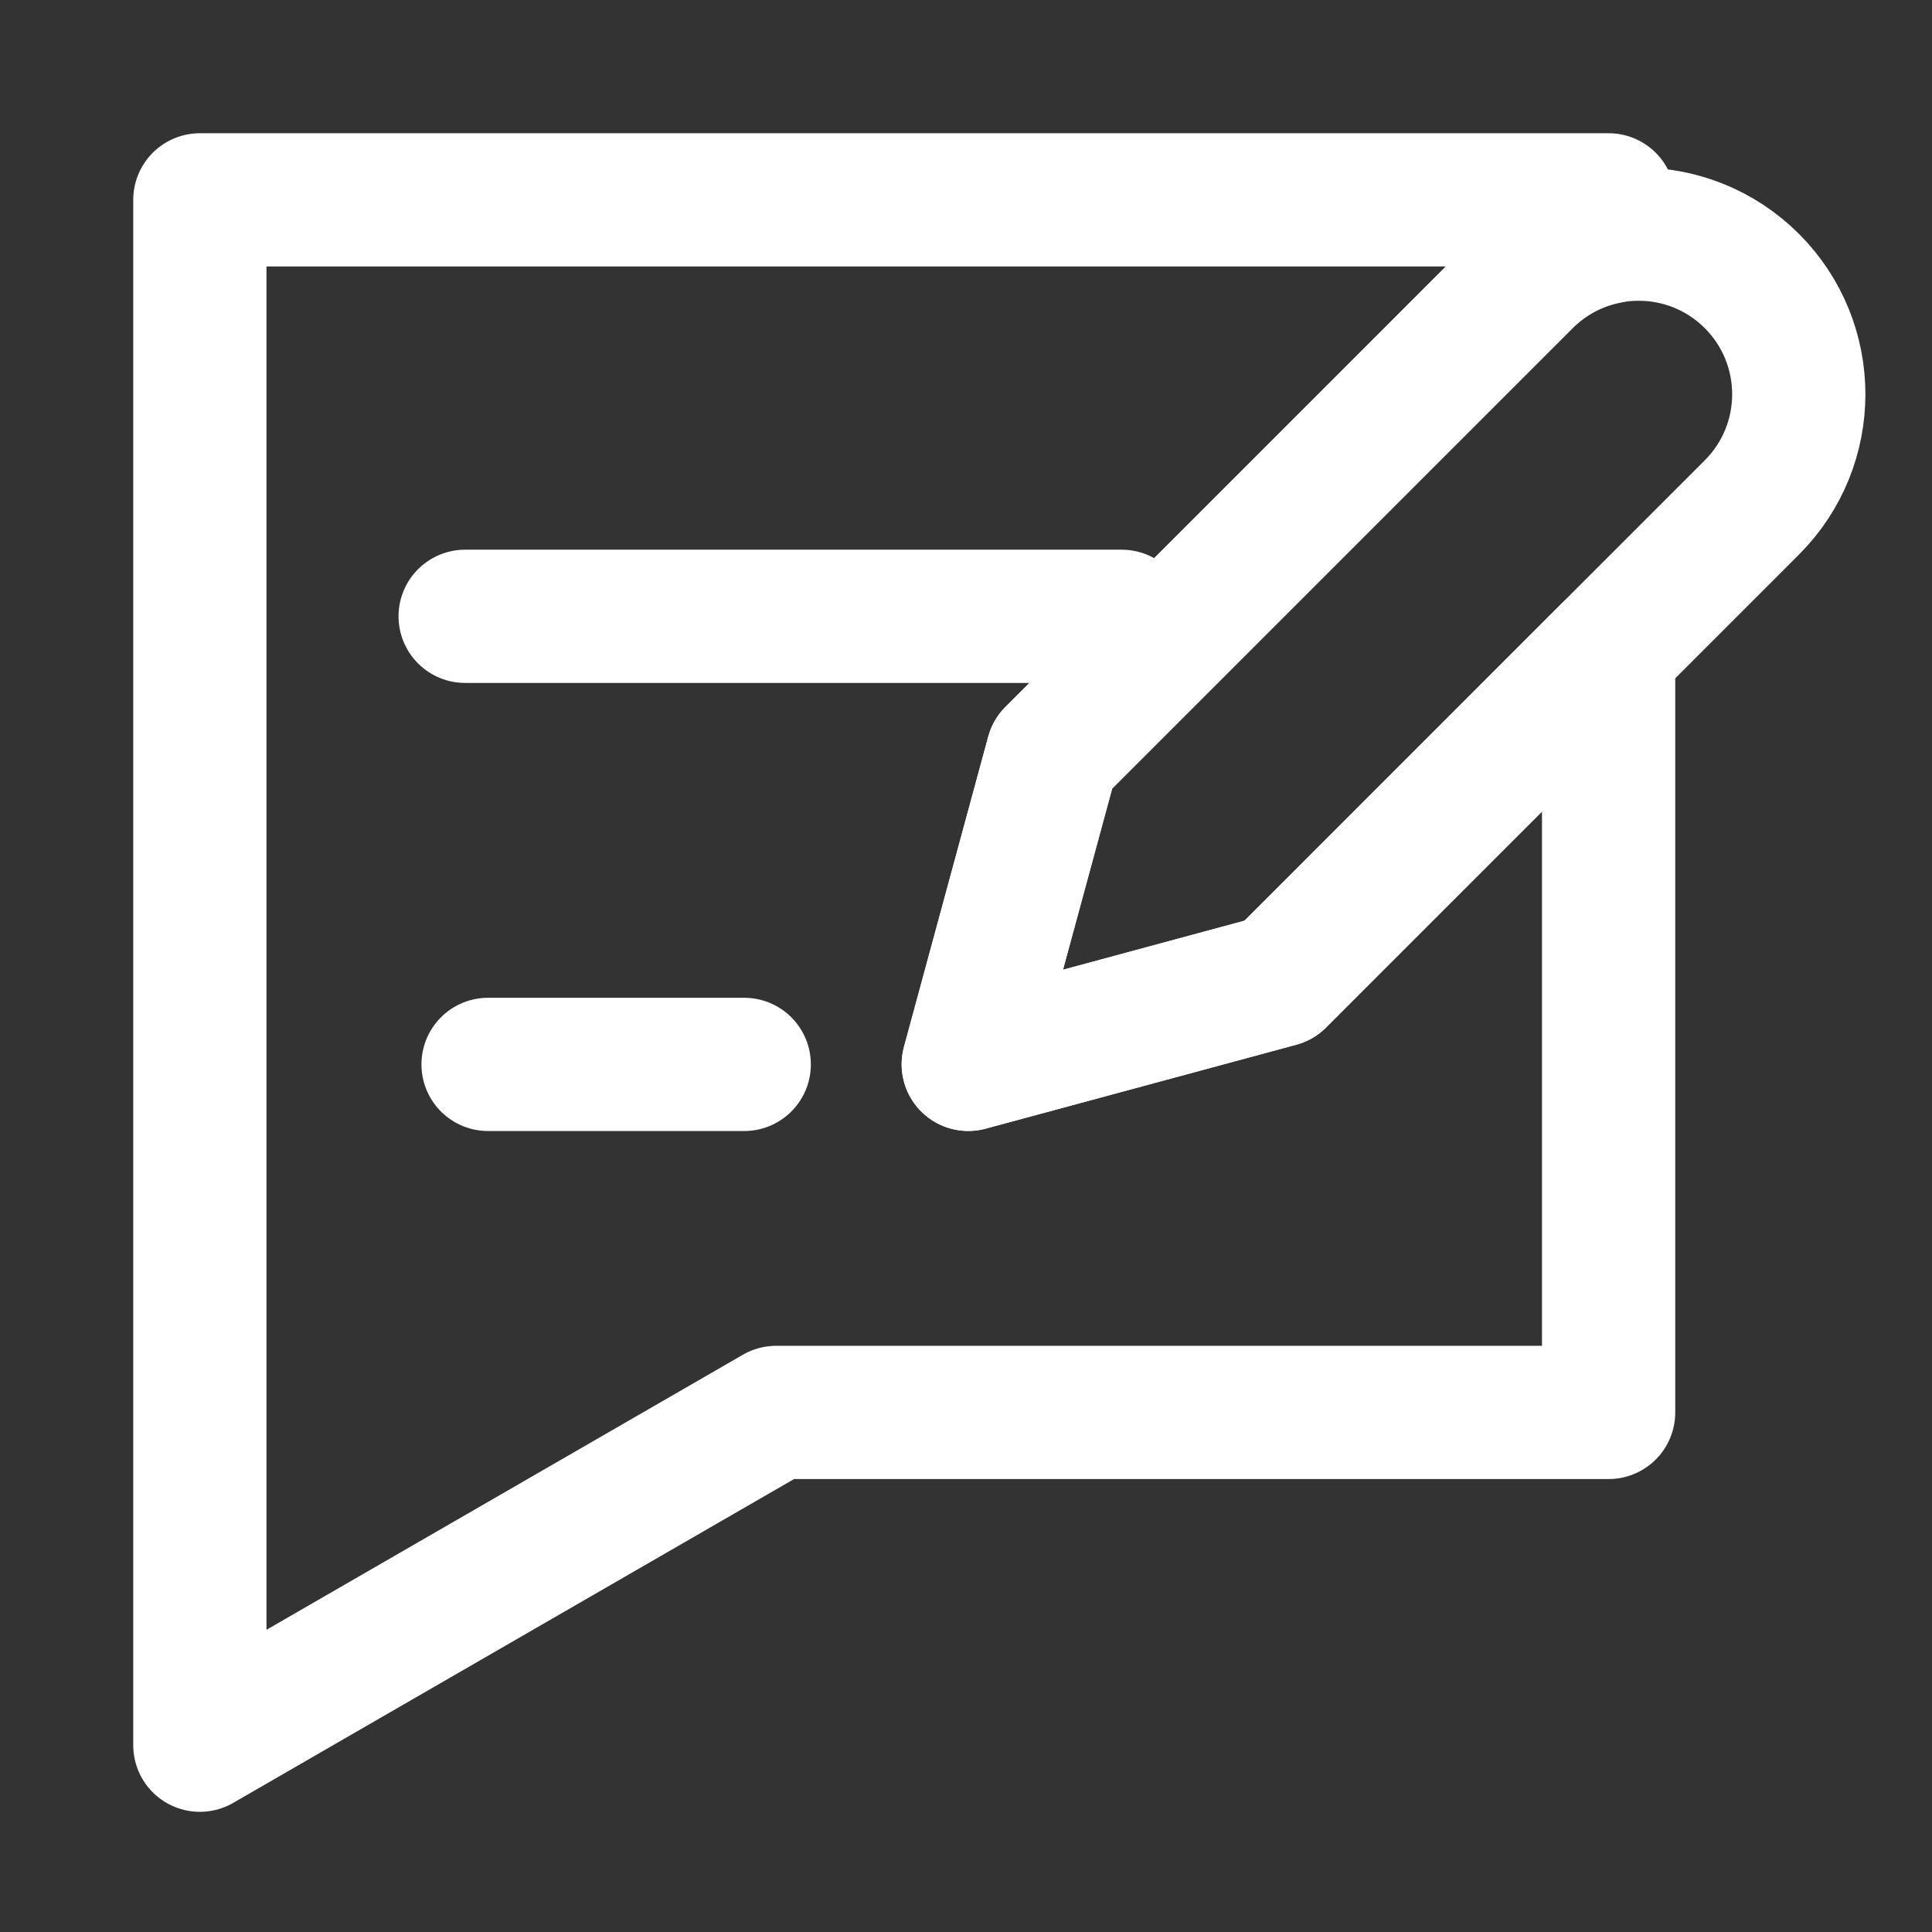 <svg width="48" height="48" viewBox="0 0 29 29" fill="none" xmlns="http://www.w3.org/2000/svg" stroke-width="2" stroke-linecap="round" stroke-linejoin="round" stroke="#ffffff"><rect x="0" y="0" width="29" height="29" fill="#333333" stroke="none"/><g><path d="M22.898 4.218C23.836 3.28 25.357 3.28 26.296 4.218C27.235 5.157 27.235 6.678 26.296 7.617L19.198 14.716L14.534 15.976L15.799 11.318L22.898 4.219V4.218Z"></path><path d="M19.198 14.716L14.534 15.976L15.799 11.318L22.898 4.219C23.252 3.865 23.688 3.645 24.146 3.558V3H3V26.196L11.651 21.201H24.146V9.767L19.198 14.716Z"></path><path d="M11.171 15.977H7.326"></path><path d="M16.836 9.251H6.982"></path></g></svg>
